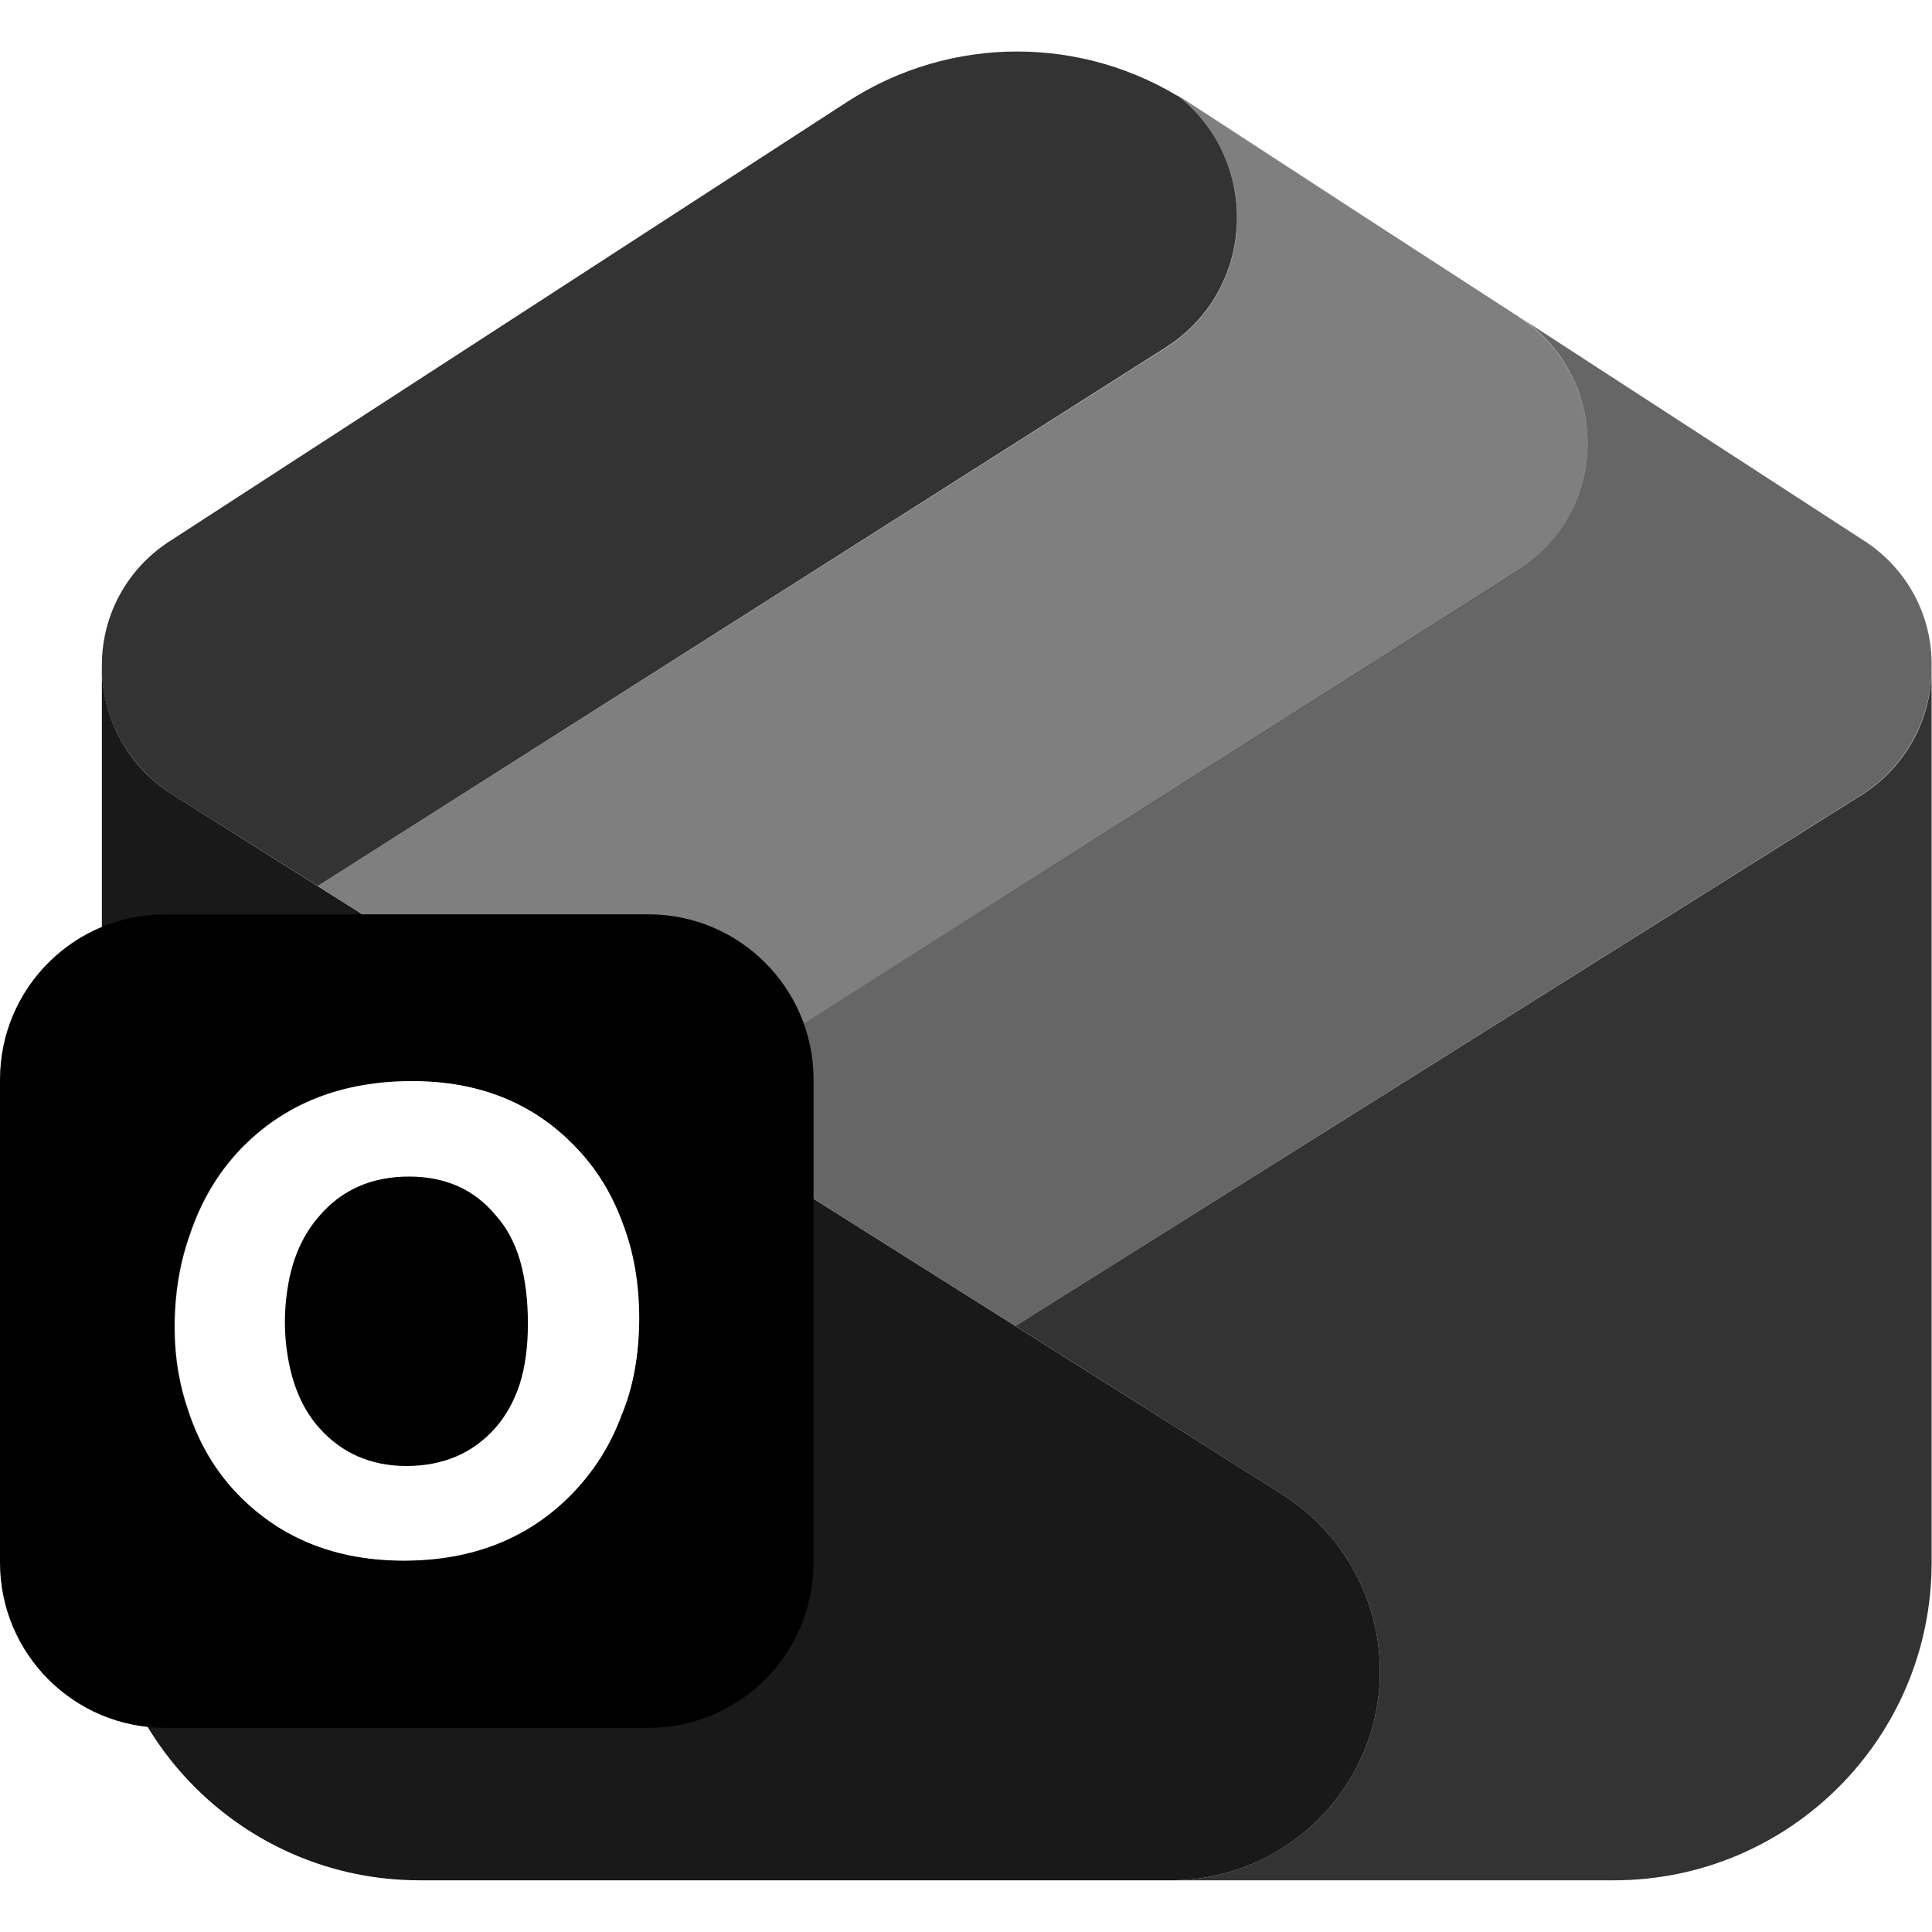 <svg xmlns="http://www.w3.org/2000/svg" xml:space="preserve" id="microsoft-outlook-dark_svg__Layer_1" x="0" y="0" version="1.1" viewBox="0 0 512 512"><style>.microsoft-outlook-dark_svg__st0{opacity:.8}</style><path d="M308.9 92.1c24.2-15.4 25.2-49.9 2.9-66.9.9.6 1.9 1.1 2.8 1.7l48.3 31.3L314.6 27c-27.4-17.8-62.7-17.8-90.1 0L44.7 143.6C33.7 150.8 27 163 27 176.2v1.5c.3 13.3 7.3 25.6 18.6 32.8l38.6 24.3z" class="microsoft-outlook-dark_svg__st0"/><path d="M402.1 151.4c24.9-15.8 24.8-52-.1-67.7l-1.3-.8 3.7 2.3L314.6 27c-.9-.6-1.8-1.2-2.8-1.7 22.4 17 21.3 51.5-2.9 66.9L84.2 234.8l93.4 58.9 115.7-73.3z" style="opacity:.5"/><path d="m494.3 143.5-89.8-58.3-3.8-2.4 1.3.8c24.9 15.7 25 52 .1 67.7L177.6 293.7l91.5 57.7 224.1-140.7c11.6-7.3 18.7-20.1 18.7-33.8v34.3-35c.1-13.2-6.6-25.5-17.6-32.7" style="opacity:.6"/><path d="M493.3 210.7 269.1 351.4l70.7 44.6c16.1 10.2 25.9 27.9 25.9 46.9 0 30.6-24.8 55.4-55.4 55.4h-81.2 198.6c46.5 0 84.2-37.7 84.2-84.2V176.9c.1 13.7-7 26.5-18.6 33.8" class="microsoft-outlook-dark_svg__st0"/><path d="M339.8 396 45.6 210.5C34 203.2 27 190.4 27 176.7v237.4c0 46.5 37.7 84.2 84.2 84.2h199.1c30.6 0 55.4-24.8 55.4-55.4 0-19-9.8-36.7-25.9-46.9m-174.9-20.8c-2.9 7.9-7.2 14.9-13.1 20.8-11.5 11.8-26.4 17.7-44.6 17.7-17.8 0-32.3-5.7-43.7-17.2-6.3-6.4-10.7-13.9-13.5-22.4-2.4-6.8-3.7-14.2-3.7-22.4 0-9 1.4-17.1 4-24.4 2.9-8.7 7.3-16.3 13.5-22.8 11.6-12 26.7-18 45.5-18 17.7 0 32.1 5.8 43.2 17.3 5.7 5.8 9.9 12.7 12.7 20.4 2.9 7.5 4.4 15.9 4.4 25.2-.2 9.5-1.7 18.1-4.7 25.8" style="opacity:.9"/><path d="M137.8 334q2.1 7.35 2.1 16.8c0 6-.7 11.4-2.2 16.1-1.5 4.5-3.6 8.3-6.5 11.6-5.9 6.6-13.7 10-23.5 10-9.4 0-17.2-3.4-23.2-10.2-3.8-4.3-6.3-9.7-7.7-16-.8-3.7-1.3-7.6-1.3-12 0-3.8.4-7.3 1-10.6 1.3-6.8 3.9-12.6 8-17.3 6-7.1 14-10.6 23.9-10.6 9.6 0 17.3 3.4 23 10.3 2.9 3.2 5 7.2 6.4 11.9m77.8-47.9v128c0 24.2-19.6 43.8-43.8 43.8h-128C19.6 457.9 0 438.3 0 414.1v-128c0-24.2 19.6-43.8 43.8-43.8h128c24.2 0 43.8 19.6 43.8 43.8m-46.2 63.2c0-9.3-1.5-17.7-4.4-25.2-2.8-7.7-7-14.6-12.7-20.4-11.1-11.5-25.5-17.3-43.2-17.3-18.7 0-33.9 6-45.5 18-6.2 6.5-10.7 14.2-13.5 22.8-2.6 7.4-4 15.4-4 24.4 0 8.2 1.3 15.6 3.7 22.4 2.8 8.5 7.2 16.1 13.5 22.4 11.4 11.5 26 17.2 43.7 17.2 18.2 0 33.1-5.9 44.6-17.7 5.8-6 10.2-12.9 13.1-20.8 3.2-7.6 4.7-16.2 4.7-25.8"/></svg>